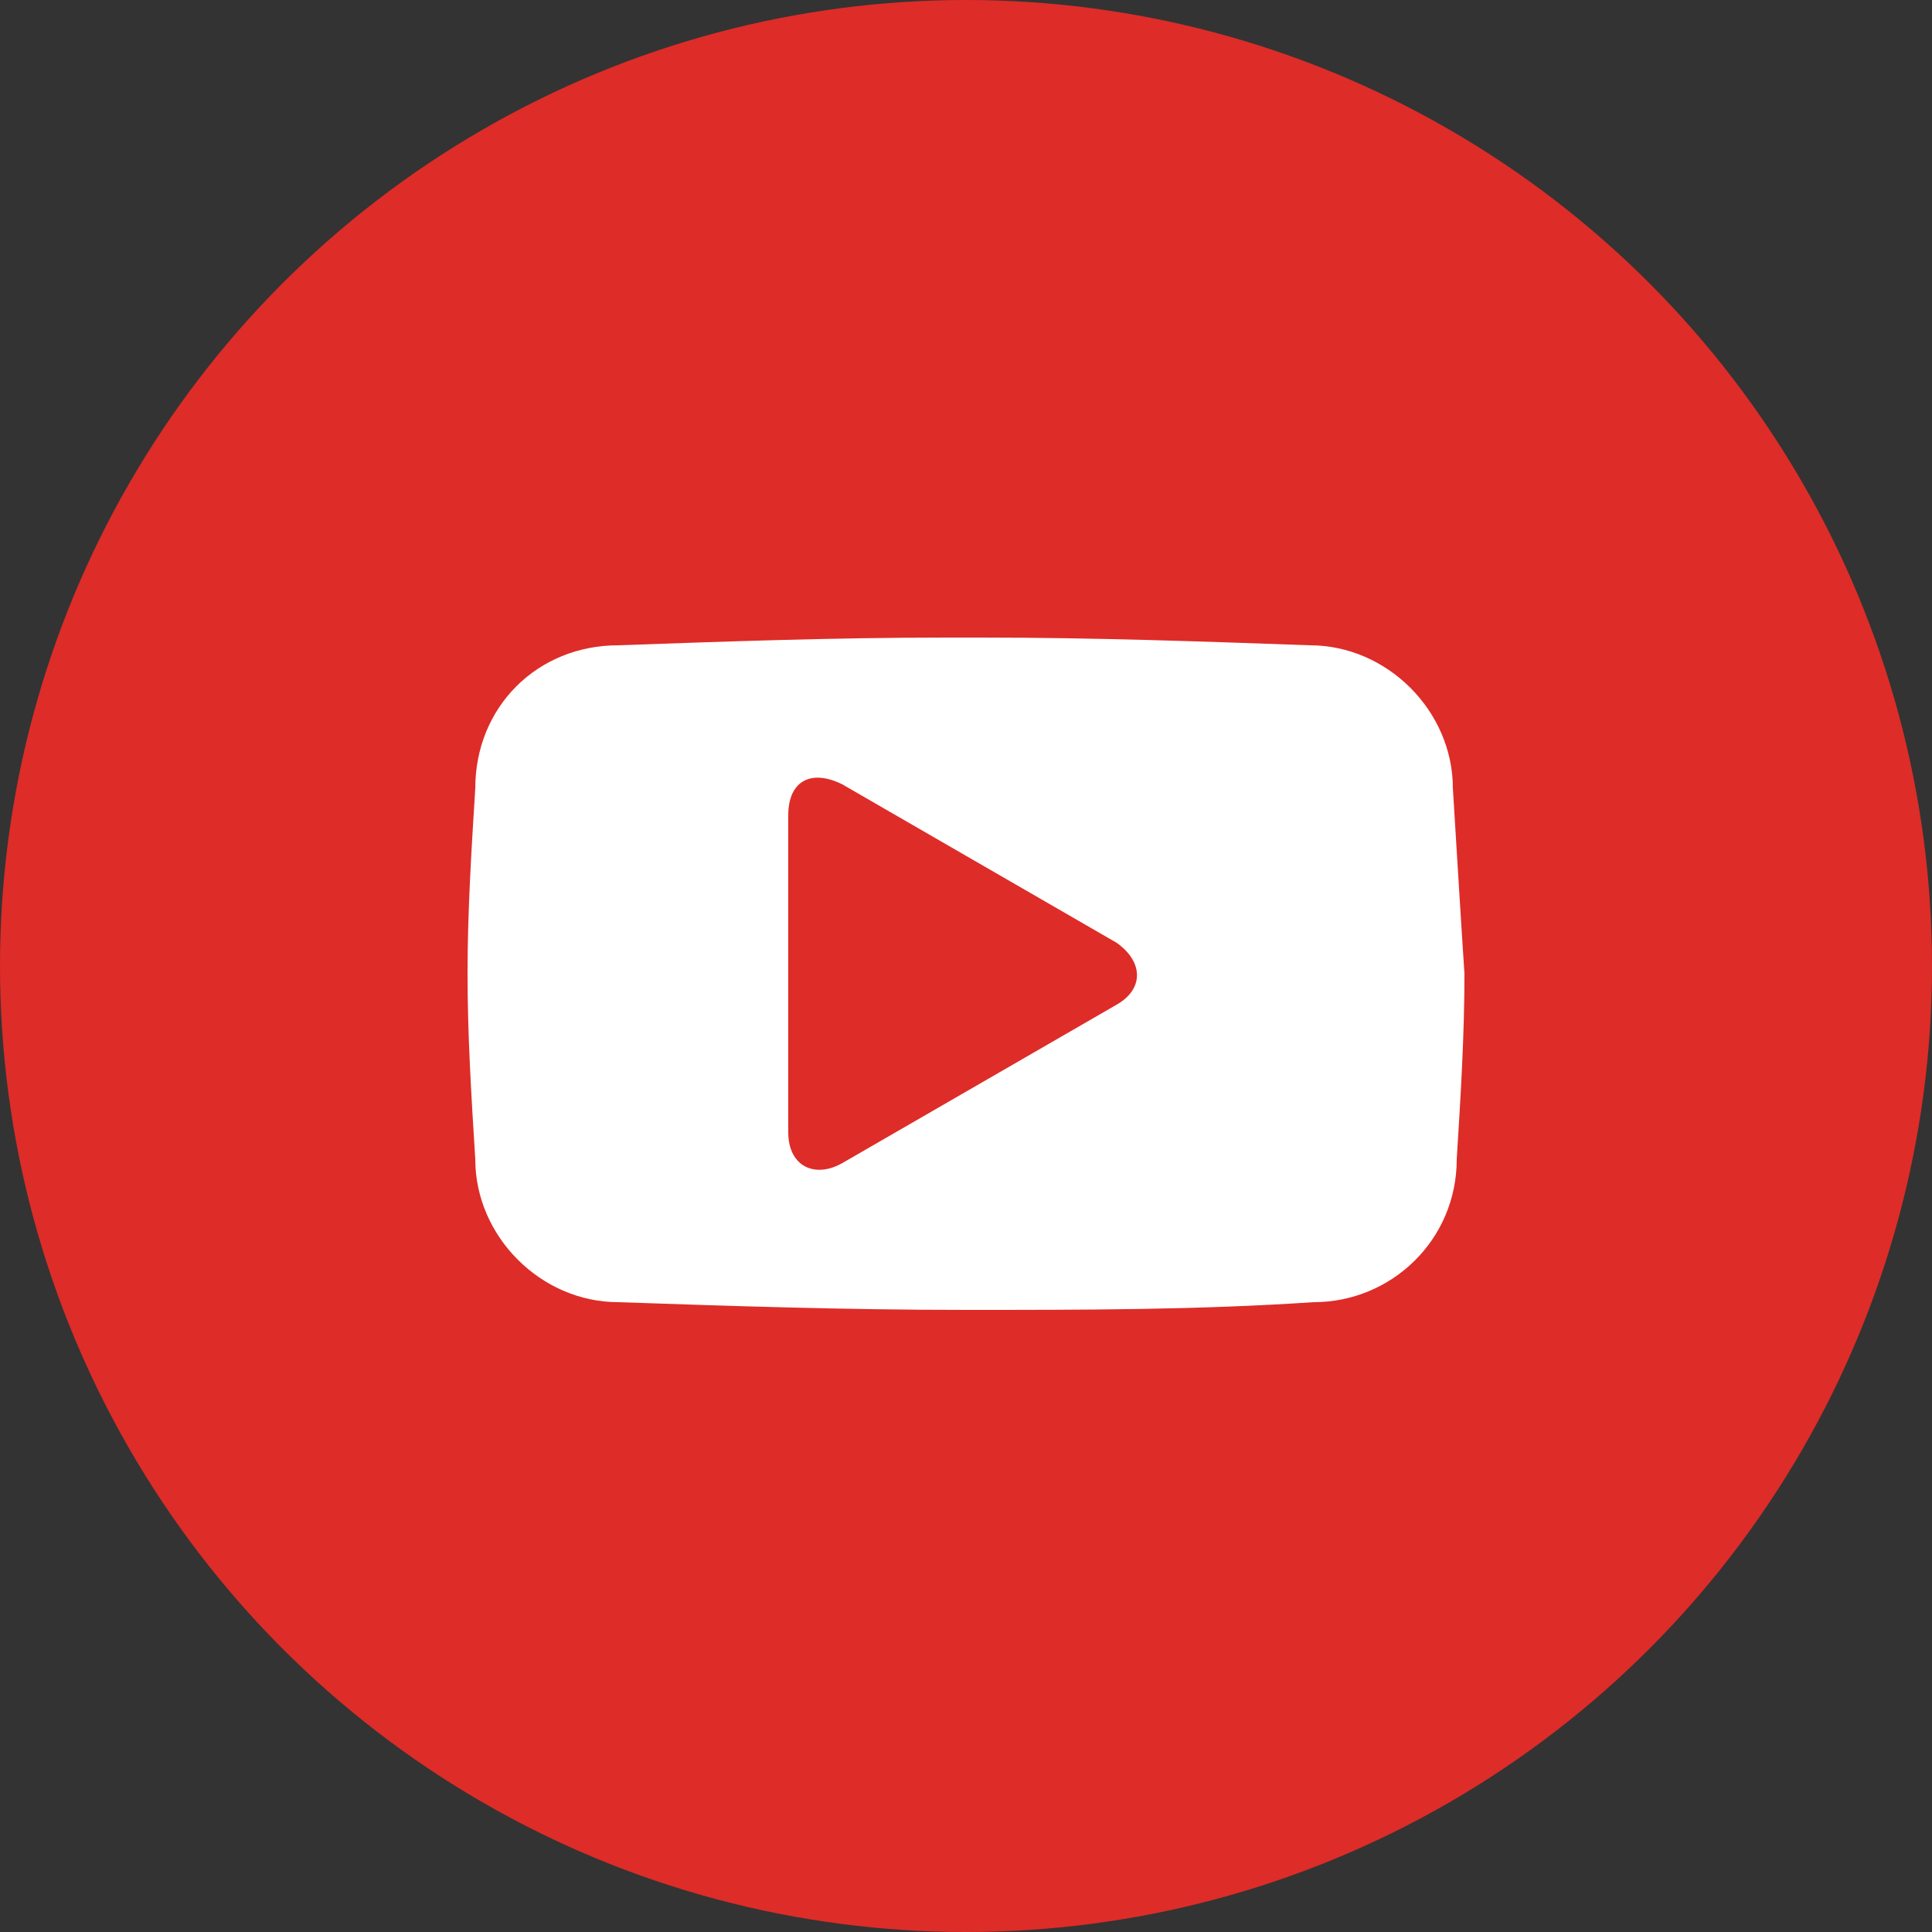 <?xml version="1.0" encoding="utf-8"?>
<!-- Generator: Adobe Illustrator 20.0.0, SVG Export Plug-In . SVG Version: 6.00 Build 0)  -->
<svg version="1.1" id="Layer_1" xmlns="http://www.w3.org/2000/svg" xmlns:xlink="http://www.w3.org/1999/xlink" x="0px" y="0px"
	 width="50px" height="50px" viewBox="0 0 50 50" style="enable-background:new 0 0 50 50;" xml:space="preserve">
<rect x="0" y="0" width="50" height="50" fill="#333333" stroke="none"/>
<style type="text/css">
	.st0{fill:#DE2C28;}
	.st1{fill:#FFFFFF;}
</style>
<g>
	<circle class="st0" cx="25" cy="25" r="25"/>
	<path class="st1" d="M37.6,20.4c0-2-1.7-3.7-3.7-3.7c-2.8-0.1-5.6-0.2-8.5-0.2h-0.9c-2.9,0-5.7,0.1-8.5,0.2c-2.1,0-3.7,1.6-3.7,3.7
		c-0.1,1.6-0.2,3.2-0.2,4.8c0,1.6,0.1,3.2,0.2,4.8c0,2,1.7,3.7,3.7,3.7c2.9,0.1,5.9,0.2,9,0.2c3.1,0,6,0,9-0.2c2,0,3.7-1.6,3.7-3.7
		c0.1-1.6,0.2-3.2,0.2-4.8C37.8,23.7,37.7,22,37.6,20.4z M28.9,26l-7.1,4.1c-0.7,0.4-1.4,0.1-1.4-0.8l0-8.2c0-0.9,0.6-1.2,1.4-0.8
		l7.1,4.1C29.6,24.9,29.6,25.6,28.9,26z"/>
</g>
</svg>
